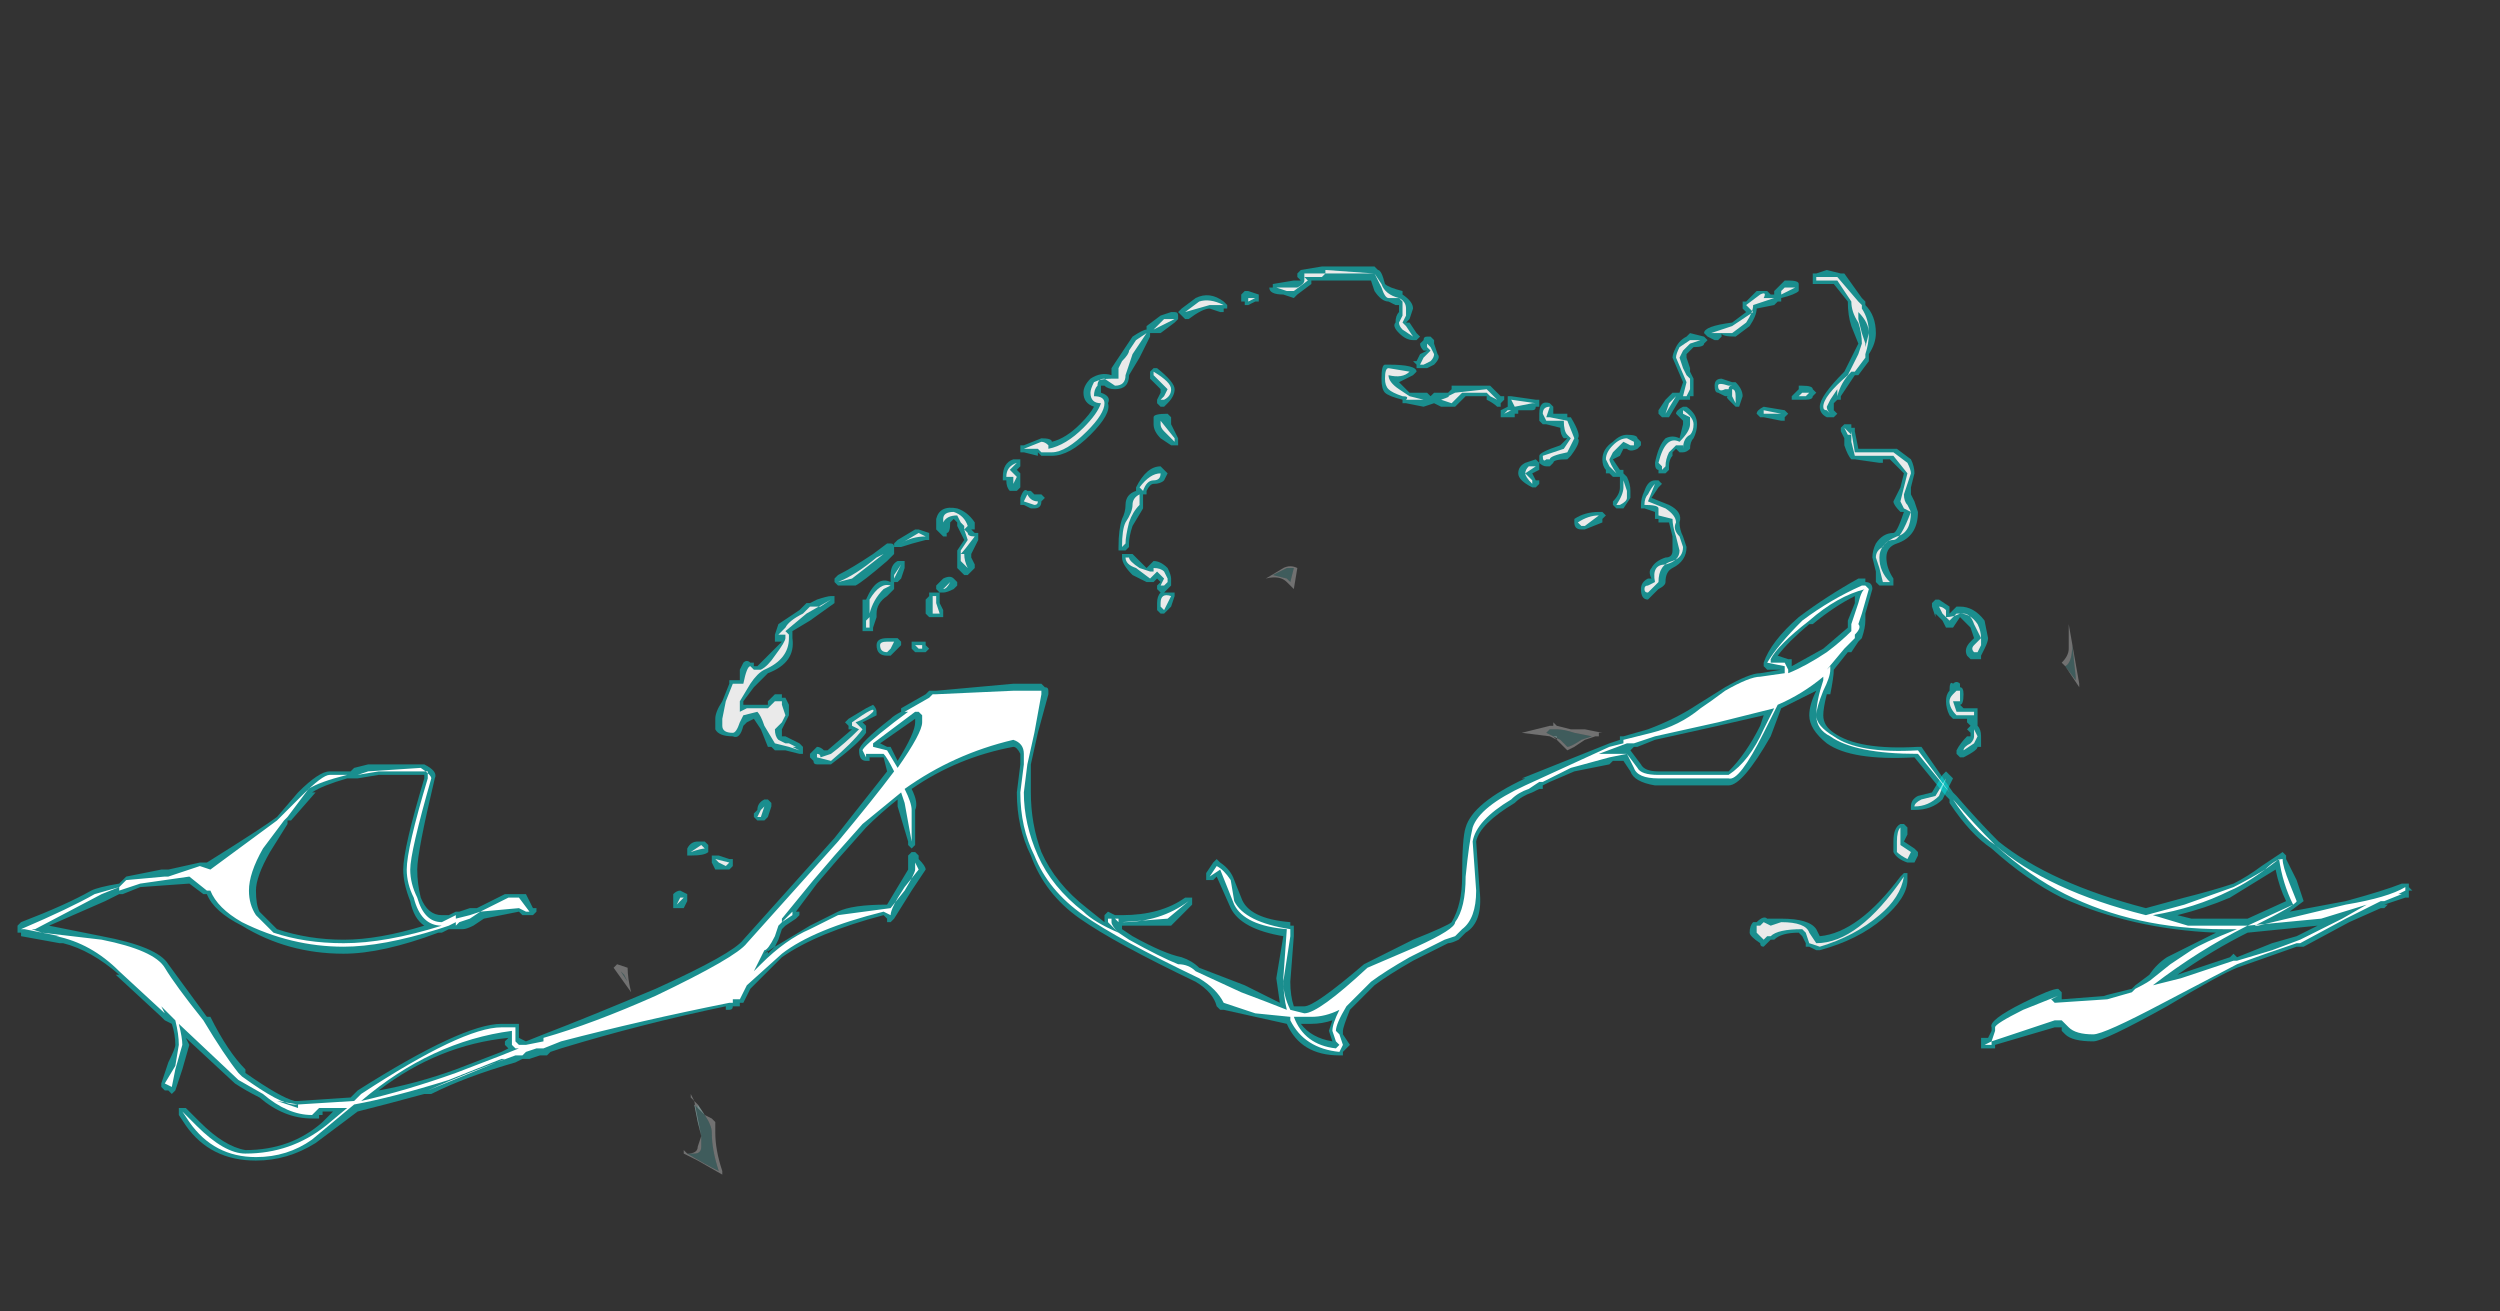 <?xml version="1.0" encoding="UTF-8" standalone="no"?>
<svg xmlns:ffdec="https://www.free-decompiler.com/flash" xmlns:xlink="http://www.w3.org/1999/xlink" ffdec:objectType="frame" height="130.9px" width="249.55px" xmlns="http://www.w3.org/2000/svg">
  <rect width="100%" height="100%" fill="#333333" stroke="none"/>
  <g transform="matrix(1.0, 0.0, 0.0, 1.0, 130.55, 113.4)">
    <use ffdec:characterId="5217" height="12.95" transform="matrix(7.0, 0.0, 0.0, 7.0, -69.3, -86.8)" width="20.9" xlink:href="#shape0"/>
    <use ffdec:characterId="5216" height="8.3" transform="matrix(7.0, 0.0, 0.0, 7.0, -128.8, -55.65)" width="34.15" xlink:href="#shape1"/>
  </g>
  <defs>
    <g id="shape0" transform="matrix(1.0, 0.0, 0.0, 1.0, 9.9, 12.4)">
      <path d="M7.0 -12.1 L7.0 -12.05 Q6.95 -12.0 6.75 -11.95 L6.75 -11.9 6.7 -11.9 6.65 -11.85 6.4 -11.8 Q6.4 -11.7 6.3 -11.55 L6.1 -11.4 Q5.9 -11.4 5.9 -11.45 L5.9 -11.4 5.85 -11.35 5.8 -11.35 5.7 -11.4 5.65 -11.45 Q5.65 -11.55 6.05 -11.6 L6.25 -11.75 6.2 -11.8 6.2 -11.9 6.25 -11.9 6.4 -12.05 6.55 -12.05 6.6 -12.0 6.65 -12.0 6.65 -12.05 6.8 -12.2 6.85 -12.2 Q7.0 -12.2 7.0 -12.15 L7.0 -12.1 M7.2 -12.25 L7.2 -12.3 7.25 -12.3 7.4 -12.35 7.6 -12.3 7.65 -12.3 7.9 -11.95 7.95 -11.9 7.95 -11.85 Q8.1 -11.7 8.1 -11.45 8.1 -11.3 8.0 -11.15 L8.0 -11.05 7.85 -10.85 7.8 -10.85 7.6 -10.55 7.6 -10.5 7.55 -10.5 7.5 -10.45 7.5 -10.35 7.55 -10.3 7.5 -10.25 7.4 -10.25 Q7.3 -10.3 7.3 -10.4 7.3 -10.55 7.65 -10.9 L7.85 -11.3 7.75 -11.55 Q7.7 -11.7 7.7 -11.9 L7.5 -12.15 7.2 -12.15 7.2 -12.25 M6.1 -10.75 Q6.2 -10.65 6.2 -10.55 L6.15 -10.4 6.1 -10.4 6.0 -10.5 Q5.95 -10.55 6.0 -10.55 L5.95 -10.55 5.85 -10.6 Q5.8 -10.6 5.8 -10.7 5.8 -10.8 5.9 -10.8 L6.05 -10.75 6.1 -10.75 M7.0 -10.7 L7.05 -10.7 Q7.2 -10.7 7.2 -10.65 L7.25 -10.6 7.2 -10.55 Q7.2 -10.5 7.1 -10.5 L6.9 -10.5 6.9 -10.55 7.0 -10.65 7.0 -10.7 M8.4 -9.8 L8.6 -9.65 Q8.65 -9.55 8.65 -9.45 L8.6 -9.25 8.6 -9.15 8.65 -9.05 8.7 -8.9 Q8.7 -8.55 8.4 -8.45 8.25 -8.4 8.25 -8.25 8.25 -8.1 8.35 -7.95 L8.35 -7.85 8.15 -7.85 8.1 -7.9 8.1 -8.05 8.05 -8.25 Q8.05 -8.35 8.1 -8.45 8.2 -8.6 8.35 -8.6 8.4 -8.6 8.5 -8.9 L8.45 -8.9 Q8.35 -9.0 8.35 -9.05 L8.45 -9.25 8.5 -9.45 8.3 -9.65 8.2 -9.65 8.2 -9.6 8.15 -9.6 7.8 -9.65 7.75 -9.65 Q7.7 -9.7 7.65 -9.85 L7.65 -9.95 7.6 -10.05 7.6 -10.1 7.65 -10.15 7.75 -10.15 7.75 -10.1 7.8 -10.1 7.8 -10.05 7.85 -9.8 8.4 -9.8 M6.85 -10.3 L6.8 -10.25 6.8 -10.2 6.75 -10.2 6.5 -10.25 6.45 -10.25 6.4 -10.3 Q6.4 -10.35 6.5 -10.4 L6.8 -10.35 6.85 -10.3 M9.15 -7.5 L9.15 -7.45 9.25 -7.55 9.3 -7.55 Q9.5 -7.55 9.65 -7.35 L9.7 -7.1 Q9.7 -7.05 9.65 -6.95 L9.6 -6.85 9.6 -6.8 9.45 -6.8 9.4 -6.85 Q9.35 -6.95 9.45 -7.05 L9.5 -7.1 9.45 -7.25 9.3 -7.4 9.2 -7.25 9.1 -7.25 9.05 -7.35 8.95 -7.45 8.95 -7.4 8.9 -7.55 8.9 -7.6 8.95 -7.65 9.0 -7.65 9.15 -7.55 9.15 -7.5 M5.65 -11.4 L5.7 -11.35 5.65 -11.3 Q5.65 -11.25 5.5 -11.25 L5.4 -11.15 5.4 -11.1 5.45 -10.95 5.45 -10.9 5.5 -10.8 5.5 -10.55 5.45 -10.55 5.45 -10.5 5.3 -10.5 5.15 -10.25 5.05 -10.25 5.0 -10.3 5.0 -10.35 5.1 -10.5 5.2 -10.6 5.3 -10.6 5.35 -10.75 5.2 -11.1 Q5.2 -11.15 5.25 -11.25 5.3 -11.35 5.4 -11.4 L5.45 -11.45 5.65 -11.4 M0.95 -12.4 L1.0 -12.35 Q1.05 -12.35 1.1 -12.15 1.15 -12.1 1.35 -12.05 L1.35 -12.0 Q1.5 -11.9 1.5 -11.8 L1.45 -11.65 1.4 -11.6 1.45 -11.6 1.55 -11.45 1.6 -11.4 1.55 -11.35 1.5 -11.35 Q1.4 -11.35 1.3 -11.45 1.2 -11.55 1.25 -11.6 1.25 -11.7 1.3 -11.75 L1.3 -11.85 1.25 -11.85 1.15 -11.9 Q1.05 -11.9 0.95 -12.05 L0.9 -12.2 0.05 -12.2 0.05 -12.15 -0.15 -12.0 -0.2 -11.95 -0.35 -12.0 Q-0.55 -12.0 -0.55 -12.1 L-0.5 -12.1 -0.5 -12.15 -0.2 -12.2 -0.1 -12.2 -0.15 -12.25 -0.15 -12.3 -0.1 -12.35 0.2 -12.4 0.95 -12.4 M1.1 -11.0 L1.15 -11.0 Q1.55 -11.0 1.55 -10.9 L1.5 -10.85 Q1.4 -10.8 1.3 -10.75 L1.45 -10.6 1.7 -10.6 1.75 -10.55 1.8 -10.6 2.0 -10.6 2.05 -10.65 2.05 -10.7 2.6 -10.7 2.75 -10.55 2.8 -10.55 2.8 -10.5 2.75 -10.45 2.75 -10.4 2.7 -10.4 Q2.65 -10.45 2.55 -10.5 L2.55 -10.55 2.25 -10.55 2.1 -10.4 1.9 -10.4 1.8 -10.45 1.65 -10.4 1.4 -10.45 1.35 -10.45 1.35 -10.5 Q1.15 -10.55 1.1 -10.6 1.05 -10.65 1.05 -10.8 1.05 -11.0 1.1 -11.0 M1.85 -11.15 Q1.9 -11.1 1.8 -11.0 L1.7 -10.95 1.55 -10.95 1.55 -11.0 1.5 -11.05 1.55 -11.05 1.6 -11.15 1.7 -11.2 1.65 -11.2 Q1.6 -11.25 1.6 -11.3 L1.65 -11.35 Q1.65 -11.4 1.7 -11.4 L1.75 -11.4 1.8 -11.35 1.8 -11.3 1.85 -11.15 M2.85 -10.55 L2.9 -10.55 3.25 -10.5 3.3 -10.5 3.3 -10.4 3.25 -10.4 Q3.25 -10.35 3.2 -10.35 L3.0 -10.35 3.0 -10.3 2.95 -10.3 2.95 -10.25 2.75 -10.25 2.75 -10.35 2.85 -10.4 2.85 -10.55 M5.35 -10.4 L5.4 -10.4 Q5.55 -10.3 5.55 -10.15 5.55 -10.05 5.5 -9.95 5.45 -9.9 5.45 -9.8 5.4 -9.75 5.35 -9.75 L5.3 -9.75 5.25 -9.8 5.2 -9.75 5.2 -9.7 Q5.15 -9.65 5.15 -9.55 L5.15 -9.5 5.1 -9.45 5.0 -9.45 5.0 -9.5 Q4.95 -9.5 4.95 -9.6 5.0 -9.85 5.1 -9.95 5.2 -10.0 5.3 -9.95 L5.35 -10.15 5.35 -10.2 5.25 -10.3 Q5.25 -10.35 5.35 -10.4 M4.55 -9.8 L4.5 -9.8 4.45 -9.7 4.35 -9.65 4.45 -9.5 4.5 -9.5 4.5 -9.45 4.55 -9.4 Q4.6 -9.3 4.6 -9.2 L4.6 -9.1 4.5 -8.95 4.4 -8.95 4.35 -9.0 4.35 -9.05 Q4.45 -9.15 4.45 -9.25 L4.45 -9.4 4.35 -9.4 4.3 -9.45 4.25 -9.45 4.25 -9.5 Q4.2 -9.55 4.2 -9.65 4.2 -9.8 4.35 -9.9 4.45 -10.0 4.55 -10.0 4.7 -10.0 4.7 -9.95 L4.75 -9.9 4.75 -9.85 4.7 -9.8 Q4.6 -9.75 4.55 -9.8 M5.05 -9.3 L5.0 -9.25 4.9 -9.1 5.15 -9.0 Q5.35 -8.9 5.3 -8.75 5.3 -8.65 5.35 -8.55 L5.4 -8.4 Q5.4 -8.2 5.2 -8.1 5.1 -8.05 5.1 -7.9 5.1 -7.85 5.0 -7.8 L4.85 -7.65 Q4.75 -7.65 4.75 -7.8 4.75 -7.9 4.85 -7.95 L4.9 -7.95 Q4.85 -8.05 4.9 -8.1 4.95 -8.2 5.1 -8.25 5.2 -8.25 5.2 -8.35 L5.2 -8.55 5.15 -8.75 5.0 -8.75 5.0 -8.8 4.95 -8.8 4.95 -8.9 4.8 -8.95 4.75 -8.95 4.75 -9.0 Q4.75 -9.1 4.8 -9.2 4.85 -9.35 4.95 -9.35 L5.0 -9.35 5.05 -9.3 M3.7 -10.25 L3.75 -10.25 Q3.9 -10.0 3.85 -9.95 3.9 -9.9 3.75 -9.7 L3.7 -9.65 Q3.5 -9.65 3.5 -9.6 L3.45 -9.55 3.4 -9.55 Q3.35 -9.55 3.3 -9.6 3.3 -9.65 3.3 -9.7 3.3 -9.75 3.6 -9.85 L3.7 -9.95 3.65 -9.95 Q3.6 -10.0 3.6 -10.1 L3.4 -10.15 3.35 -10.15 3.3 -10.2 3.3 -10.3 Q3.3 -10.5 3.45 -10.45 L3.5 -10.4 3.5 -10.3 3.7 -10.3 3.7 -10.25 M3.3 -9.55 L3.3 -9.5 3.2 -9.45 3.25 -9.35 3.3 -9.35 3.3 -9.3 3.25 -9.25 3.2 -9.25 Q3.0 -9.35 3.0 -9.45 3.0 -9.55 3.1 -9.6 L3.25 -9.65 3.3 -9.6 3.3 -9.55 M4.2 -8.9 L4.25 -8.85 4.2 -8.8 4.2 -8.75 3.95 -8.65 3.9 -8.65 Q3.8 -8.65 3.8 -8.75 L3.8 -8.8 Q3.95 -8.9 4.15 -8.9 L4.2 -8.9 M9.35 -6.3 Q9.35 -6.15 9.3 -6.15 L9.35 -6.1 9.55 -6.1 9.55 -5.85 Q9.6 -5.8 9.6 -5.7 9.6 -5.6 9.6 -5.55 L9.55 -5.55 Q9.55 -5.5 9.35 -5.4 L9.3 -5.4 9.25 -5.45 9.25 -5.5 Q9.3 -5.6 9.4 -5.7 L9.45 -5.7 9.45 -5.75 9.4 -5.8 9.45 -5.85 9.4 -5.9 9.4 -5.95 9.2 -5.95 9.15 -6.0 Q9.1 -6.1 9.1 -6.2 9.1 -6.3 9.15 -6.35 9.15 -6.5 9.2 -6.45 9.25 -6.5 9.3 -6.45 L9.3 -6.4 Q9.35 -6.4 9.35 -6.3 M9.1 -5.2 L9.2 -5.1 9.05 -4.8 Q8.9 -4.65 8.65 -4.65 L8.6 -4.65 8.6 -4.7 Q8.6 -4.8 8.7 -4.85 L8.9 -4.9 9.05 -5.15 9.1 -5.2 M8.7 -4.0 L8.65 -3.9 8.55 -3.9 Q8.4 -3.95 8.35 -4.05 L8.35 -4.2 Q8.35 -4.4 8.45 -4.45 L8.5 -4.45 8.55 -4.4 8.55 -4.3 8.5 -4.2 8.65 -4.1 8.7 -4.05 8.7 -4.0 M8.5 -3.75 L8.55 -3.75 8.55 -3.65 Q8.55 -3.4 8.2 -3.1 7.85 -2.8 7.3 -2.65 L7.25 -2.65 7.15 -2.7 7.1 -2.7 7.1 -2.75 7.05 -2.85 7.0 -2.9 Q6.75 -2.9 6.65 -2.8 L6.6 -2.8 6.5 -2.7 Q6.45 -2.7 6.45 -2.75 6.3 -2.85 6.3 -2.9 6.3 -3.0 6.35 -3.05 L6.4 -3.05 Q6.5 -3.15 6.55 -3.1 L6.75 -3.1 Q7.15 -3.1 7.25 -2.95 L7.3 -2.85 Q7.85 -2.9 8.45 -3.7 L8.5 -3.75 M-1.6 -11.95 Q-1.4 -12.05 -1.2 -11.9 L-1.15 -11.85 -1.15 -11.8 -1.2 -11.8 -1.2 -11.75 -1.25 -11.75 -1.4 -11.8 Q-1.5 -11.8 -1.7 -11.65 L-1.75 -11.65 -1.85 -11.75 -1.8 -11.8 -1.6 -11.95 M-1.9 -11.75 Q-1.85 -11.75 -1.85 -11.7 L-1.85 -11.65 -1.9 -11.6 -2.1 -11.45 -2.25 -11.45 -2.25 -11.4 -2.4 -11.1 -2.55 -10.85 Q-2.55 -10.75 -2.6 -10.7 -2.65 -10.65 -2.75 -10.65 -2.85 -10.65 -2.9 -10.7 L-2.95 -10.7 -2.95 -10.6 Q-2.8 -10.55 -2.85 -10.45 -2.8 -10.3 -3.1 -10.0 -3.4 -9.7 -3.65 -9.7 L-3.8 -9.7 -3.85 -9.75 -3.85 -9.7 -4.05 -9.75 -4.1 -9.75 -4.1 -9.85 -4.05 -9.85 -3.8 -9.95 Q-3.65 -9.95 -3.65 -9.9 -3.45 -9.95 -3.25 -10.15 -3.1 -10.3 -3.05 -10.4 -3.2 -10.45 -3.2 -10.6 -3.2 -10.7 -3.1 -10.8 -2.95 -10.9 -2.8 -10.85 L-2.8 -10.95 -2.5 -11.4 Q-2.35 -11.5 -2.3 -11.5 L-2.3 -11.55 -2.1 -11.7 -1.95 -11.75 -1.9 -11.75 M-2.2 -10.95 L-2.15 -10.95 Q-1.9 -10.75 -1.9 -10.65 -1.9 -10.55 -2.0 -10.45 L-2.05 -10.4 -2.1 -10.4 -2.15 -10.45 -2.15 -10.5 -2.1 -10.6 -2.1 -10.65 -2.25 -10.8 -2.25 -10.9 -2.2 -10.95 M-0.7 -11.95 L-0.7 -11.9 -0.75 -11.9 -0.85 -11.85 -0.9 -11.85 -0.9 -11.9 -0.95 -11.9 -0.95 -12.0 -0.9 -12.05 -0.85 -12.05 -0.7 -12.0 -0.7 -11.95 M-4.1 -9.6 L-4.1 -9.55 -4.15 -9.5 -4.1 -9.45 -4.1 -9.25 -4.15 -9.2 -4.25 -9.2 Q-4.3 -9.25 -4.3 -9.35 L-4.35 -9.35 -4.35 -9.4 Q-4.35 -9.6 -4.2 -9.65 L-4.1 -9.65 -4.1 -9.6 M-4.1 -9.0 L-4.1 -9.1 Q-4.05 -9.25 -4.0 -9.2 L-3.95 -9.2 -3.9 -9.15 -3.8 -9.15 -3.75 -9.1 -3.8 -9.05 Q-3.8 -8.95 -3.9 -8.95 L-3.95 -8.95 -4.05 -9.0 -4.1 -9.0 M-5.0 -8.95 Q-4.85 -8.9 -4.75 -8.75 L-4.75 -8.65 -4.8 -8.65 -4.75 -8.6 -4.7 -8.6 -4.7 -8.5 -4.8 -8.3 -4.8 -8.25 -4.75 -8.15 -4.75 -8.1 -4.85 -8.0 -4.9 -8.0 Q-4.95 -8.05 -5.0 -8.1 L-5.0 -8.35 -4.9 -8.5 -5.0 -8.7 -5.0 -8.75 -5.05 -8.8 -5.1 -8.75 Q-5.1 -8.6 -5.15 -8.6 L-5.15 -8.55 -5.2 -8.55 -5.3 -8.65 -5.3 -8.8 Q-5.25 -9.0 -5.0 -8.95 M-5.4 -8.55 L-5.4 -8.5 -5.45 -8.5 Q-5.65 -8.45 -5.8 -8.4 L-5.9 -8.4 -5.9 -8.45 -5.85 -8.5 -5.6 -8.65 -5.55 -8.65 -5.4 -8.6 -5.4 -8.55 M-5.75 -8.15 L-5.75 -8.1 -5.8 -7.95 -5.85 -7.9 -5.95 -7.9 -5.95 -8.0 Q-5.95 -8.15 -5.85 -8.2 L-5.75 -8.2 -5.75 -8.15 M-5.2 -7.95 Q-5.1 -8.0 -5.05 -7.95 L-5.0 -7.9 -5.0 -7.85 -5.05 -7.8 Q-5.15 -7.75 -5.2 -7.75 L-5.25 -7.75 -5.3 -7.8 -5.3 -7.85 -5.2 -7.95 M-5.3 -7.75 L-5.25 -7.75 -5.25 -7.6 -5.2 -7.5 -5.2 -7.4 -5.4 -7.4 -5.45 -7.45 -5.45 -7.65 -5.4 -7.7 -5.4 -7.75 -5.3 -7.75 M-1.95 -10.25 L-1.95 -10.15 -1.85 -9.95 -1.85 -9.85 -1.95 -9.85 -2.1 -9.95 Q-2.2 -10.05 -2.2 -10.15 L-2.2 -10.25 Q-2.2 -10.3 -2.0 -10.3 L-1.95 -10.25 M-2.35 -9.15 L-2.35 -8.95 -2.5 -8.7 Q-2.55 -8.55 -2.55 -8.45 L-2.55 -8.4 -2.6 -8.35 -2.7 -8.35 -2.7 -8.4 Q-2.7 -8.65 -2.65 -8.8 -2.6 -8.9 -2.6 -9.0 -2.6 -9.15 -2.45 -9.2 L-2.45 -9.25 Q-2.3 -9.55 -2.1 -9.55 L-2.0 -9.45 -2.05 -9.35 Q-2.1 -9.3 -2.2 -9.3 -2.25 -9.3 -2.3 -9.2 L-2.3 -9.15 -2.35 -9.15 M-2.65 -8.3 L-2.5 -8.3 -2.3 -8.1 -2.2 -8.2 Q-2.1 -8.2 -2.0 -8.1 -1.95 -8.0 -1.95 -7.95 L-1.95 -7.85 -2.05 -7.75 -1.9 -7.75 -1.9 -7.7 -1.95 -7.55 -2.05 -7.45 -2.1 -7.45 -2.15 -7.5 -2.15 -7.6 Q-2.15 -7.7 -2.1 -7.75 L-2.1 -7.75 -2.15 -7.8 -2.15 -7.85 -2.1 -7.9 -2.15 -7.95 -2.2 -7.9 -2.3 -7.9 -2.5 -8.0 Q-2.65 -8.15 -2.65 -8.25 L-2.65 -8.3 M-7.55 -7.3 L-7.25 -7.5 -7.15 -7.6 -7.1 -7.6 -7.0 -7.65 Q-6.85 -7.7 -6.8 -7.7 L-6.75 -7.7 -6.75 -7.6 -7.1 -7.35 -7.35 -7.2 -7.35 -7.1 Q-7.3 -6.75 -7.7 -6.6 L-7.9 -6.4 -8.05 -6.2 -8.05 -6.15 -7.7 -6.15 -7.7 -6.2 -7.6 -6.3 -7.5 -6.3 -7.5 -6.25 -7.45 -6.25 -7.4 -6.15 -7.4 -6.0 -7.5 -5.8 -7.5 -5.7 -7.45 -5.7 -7.25 -5.6 -7.2 -5.55 -7.2 -5.45 -7.25 -5.45 -7.45 -5.5 -7.6 -5.5 -7.65 -5.55 -7.7 -5.55 -7.8 -5.8 -7.9 -5.95 -8.0 -5.9 -8.05 -5.85 Q-8.1 -5.65 -8.2 -5.7 -8.4 -5.7 -8.45 -5.8 L-8.45 -5.95 Q-8.45 -6.05 -8.35 -6.2 L-8.25 -6.45 -8.25 -6.5 -8.1 -6.5 -8.1 -6.65 -8.05 -6.75 Q-8.0 -6.8 -7.95 -6.75 L-7.9 -6.75 -7.9 -6.7 -7.85 -6.7 -7.5 -7.05 -7.6 -7.05 -7.6 -7.15 -7.55 -7.3 M-5.9 -8.4 L-5.9 -8.3 -6.0 -8.2 Q-6.35 -7.9 -6.45 -7.85 L-6.7 -7.85 -6.75 -7.9 -6.75 -7.95 -6.7 -8.0 Q-6.5 -8.1 -6.2 -8.3 L-6.0 -8.45 -5.95 -8.45 Q-5.9 -8.45 -5.9 -8.4 M-5.9 -7.9 L-5.9 -7.8 -6.0 -7.7 Q-6.15 -7.6 -6.15 -7.45 L-6.15 -7.4 -6.2 -7.25 -6.2 -7.2 -6.35 -7.2 Q-6.35 -7.25 -6.35 -7.35 L-6.35 -7.65 -6.3 -7.65 Q-6.15 -8.0 -5.95 -7.9 L-5.9 -7.9 M-5.85 -7.1 L-5.8 -7.05 -5.8 -7.0 -5.95 -6.85 -6.0 -6.85 Q-6.15 -6.85 -6.15 -7.0 -6.15 -7.1 -6.0 -7.1 L-5.85 -7.1 M-6.55 -5.8 L-6.55 -5.85 -6.6 -5.9 -6.55 -5.95 -6.3 -6.1 -6.2 -6.15 Q-6.15 -6.1 -6.15 -6.05 L-6.15 -6.0 -6.35 -5.9 -6.3 -5.85 -6.3 -5.75 Q-6.4 -5.6 -6.8 -5.3 L-7.0 -5.3 Q-7.05 -5.3 -7.05 -5.35 L-7.1 -5.4 -7.1 -5.45 -7.0 -5.55 Q-6.95 -5.55 -6.9 -5.5 L-6.85 -5.5 -6.5 -5.8 -6.55 -5.8 M-7.7 -4.8 L-7.65 -4.75 -7.65 -4.7 -7.7 -4.55 -7.75 -4.5 -7.85 -4.5 -7.9 -4.55 -7.9 -4.6 -7.85 -4.65 Q-7.85 -4.75 -7.75 -4.8 L-7.7 -4.8 M-8.6 -4.2 L-8.55 -4.15 -8.55 -4.05 Q-8.6 -4.0 -8.8 -4.0 L-8.85 -4.0 -8.85 -4.1 Q-8.8 -4.2 -8.7 -4.2 L-8.6 -4.2 M-8.4 -4.0 L-8.25 -3.95 -8.2 -3.95 -8.2 -3.85 -8.25 -3.8 -8.45 -3.8 -8.5 -3.9 -8.5 -4.0 -8.4 -4.0 M-8.85 -3.4 L-8.85 -3.35 -8.9 -3.25 -9.05 -3.25 -9.05 -3.45 Q-9.0 -3.5 -8.95 -3.5 L-8.85 -3.45 -8.85 -3.4 M-5.5 -7.05 L-5.45 -7.05 -5.45 -7.0 -5.4 -6.95 -5.45 -6.9 -5.6 -6.9 -5.65 -6.95 -5.65 -7.05 -5.5 -7.05" fill="#00eaea" fill-opacity="0.498" fill-rule="evenodd" stroke="none"/>
      <path d="M6.65 -11.95 L6.35 -11.85 Q6.35 -11.75 6.25 -11.6 L6.05 -11.45 5.75 -11.45 6.05 -11.55 6.35 -11.75 6.25 -11.85 6.45 -12.0 Q6.55 -12.05 6.5 -11.95 L6.65 -11.95 M6.95 -12.1 L6.75 -12.0 6.75 -12.05 6.8 -12.1 6.95 -12.1 M6.0 -10.65 L5.95 -10.65 Q5.85 -10.6 5.85 -10.7 5.85 -10.75 6.0 -10.7 L6.05 -10.7 Q6.0 -10.7 6.0 -10.65 M7.55 -12.25 L7.85 -11.9 7.9 -11.85 7.9 -11.8 Q8.0 -11.65 8.0 -11.45 8.0 -11.3 7.95 -11.15 L7.95 -11.1 7.8 -10.9 7.75 -10.9 Q7.6 -10.75 7.55 -10.55 L7.55 -10.65 7.45 -10.5 7.4 -10.4 Q7.4 -10.35 7.45 -10.3 L7.4 -10.35 Q7.35 -10.35 7.35 -10.4 7.35 -10.55 7.7 -10.85 L7.75 -10.95 Q7.8 -11.05 7.85 -11.15 L7.9 -11.3 Q7.9 -11.45 7.85 -11.6 7.75 -11.75 7.75 -11.9 L7.55 -12.2 7.25 -12.2 7.25 -12.25 7.55 -12.25 M7.85 -11.65 L7.9 -11.45 7.95 -11.3 7.95 -11.25 8.0 -11.45 Q8.0 -11.6 7.85 -11.75 L7.85 -11.65 M7.75 -10.05 L7.8 -9.75 8.35 -9.75 8.55 -9.6 Q8.6 -9.5 8.6 -9.45 L8.5 -9.15 Q8.5 -9.05 8.55 -9.0 L8.6 -8.9 Q8.6 -8.6 8.4 -8.55 8.15 -8.45 8.15 -8.25 8.15 -8.05 8.3 -7.9 L8.2 -7.9 8.15 -8.1 8.1 -8.25 Q8.1 -8.35 8.2 -8.4 8.25 -8.5 8.35 -8.5 8.45 -8.5 8.6 -8.9 L8.5 -8.95 8.45 -9.05 8.55 -9.45 8.35 -9.7 7.8 -9.7 7.75 -9.9 7.75 -10.0 7.7 -10.0 7.65 -10.1 7.75 -10.0 7.75 -10.05 M6.75 -10.3 L6.5 -10.3 6.5 -10.35 6.75 -10.3 M7.1 -10.55 L7.0 -10.55 7.05 -10.6 7.15 -10.6 7.1 -10.55 M6.05 -10.6 L6.05 -10.65 Q6.1 -10.65 6.1 -10.55 L6.1 -10.45 6.05 -10.55 6.05 -10.6 M9.0 -7.55 Q9.05 -7.55 9.1 -7.5 L9.1 -7.4 9.05 -7.45 9.0 -7.55 M9.1 -7.4 Q9.2 -7.4 9.3 -7.45 9.45 -7.45 9.55 -7.3 9.6 -7.2 9.6 -7.1 L9.6 -7.0 9.55 -6.9 9.5 -6.9 Q9.45 -6.95 9.5 -7.0 L9.6 -7.1 9.5 -7.3 Q9.45 -7.45 9.35 -7.45 L9.25 -7.45 9.15 -7.35 9.1 -7.4 M5.6 -11.35 L5.45 -11.3 5.35 -11.2 5.3 -11.1 5.35 -10.95 5.4 -10.85 5.45 -10.8 5.45 -10.65 5.4 -10.55 5.35 -10.55 5.4 -10.75 5.25 -11.1 Q5.25 -11.15 5.3 -11.25 L5.45 -11.35 5.6 -11.35 M1.05 -12.15 Q1.1 -12.0 1.3 -11.95 1.4 -11.9 1.4 -11.8 L1.4 -11.7 1.35 -11.6 1.4 -11.55 1.5 -11.4 1.35 -11.5 Q1.3 -11.55 1.3 -11.6 L1.35 -11.7 1.35 -11.9 1.3 -11.95 1.15 -11.95 Q1.1 -11.95 1.05 -12.1 L0.95 -12.3 0.25 -12.3 0.2 -12.25 -0.05 -12.25 0.0 -12.2 -0.2 -12.05 -0.3 -12.05 -0.45 -12.1 -0.15 -12.1 Q-0.05 -12.15 -0.05 -12.2 L-0.05 -12.3 0.25 -12.3 0.25 -12.35 0.95 -12.3 1.05 -12.15 M1.3 -10.65 L1.45 -10.55 1.65 -10.5 1.4 -10.5 Q1.45 -10.55 1.35 -10.55 1.2 -10.6 1.15 -10.65 1.1 -10.7 1.1 -10.8 1.1 -10.95 1.15 -10.95 L1.45 -10.9 Q1.35 -10.8 1.15 -10.85 1.15 -10.75 1.3 -10.65 M1.75 -11.25 L1.8 -11.15 Q1.8 -11.1 1.75 -11.05 L1.65 -11.0 1.6 -11.0 1.65 -11.1 1.75 -11.2 1.7 -11.25 1.7 -11.3 1.75 -11.25 M2.55 -10.65 L2.7 -10.5 2.6 -10.55 2.55 -10.6 2.2 -10.6 2.05 -10.45 1.9 -10.5 Q2.05 -10.55 2.0 -10.55 L2.1 -10.6 2.55 -10.65 M2.85 -10.35 L2.9 -10.35 2.8 -10.3 2.85 -10.35 M5.35 -10.35 Q5.5 -10.25 5.5 -10.15 5.5 -10.05 5.45 -10.0 5.35 -9.95 5.35 -9.8 L5.35 -9.85 5.25 -9.85 5.15 -9.75 Q5.1 -9.65 5.1 -9.55 L5.05 -9.5 5.05 -9.55 5.0 -9.6 Q5.1 -10.0 5.3 -9.9 5.45 -10.05 5.45 -10.15 L5.45 -10.25 5.35 -10.3 5.35 -10.35 M5.1 -10.3 L5.15 -10.45 5.25 -10.55 5.1 -10.3 M4.35 -9.75 L4.3 -9.65 Q4.3 -9.6 4.4 -9.45 L4.3 -9.55 4.25 -9.65 Q4.25 -9.75 4.35 -9.85 4.45 -9.95 4.55 -9.95 L4.65 -9.9 4.65 -9.85 4.6 -9.85 4.5 -9.9 4.35 -9.75 M4.4 -9.0 Q4.5 -9.15 4.5 -9.25 L4.5 -9.35 4.55 -9.2 4.55 -9.1 Q4.55 -9.05 4.45 -9.0 L4.4 -9.0 M4.85 -9.15 Q4.9 -9.25 4.95 -9.3 L4.85 -9.05 5.1 -8.95 Q5.25 -8.85 5.25 -8.75 5.2 -8.65 5.3 -8.55 L5.35 -8.4 Q5.35 -8.25 5.2 -8.2 5.0 -8.15 5.0 -7.9 L4.85 -7.75 Q4.8 -7.75 4.8 -7.8 4.8 -7.85 4.85 -7.85 L4.95 -7.9 Q4.9 -8.15 5.1 -8.15 5.3 -8.2 5.3 -8.35 L5.25 -8.55 Q5.2 -8.7 5.2 -8.8 L5.0 -8.85 5.0 -8.95 Q5.0 -9.0 4.8 -9.0 4.8 -9.1 4.85 -9.15 M3.7 -9.75 Q3.45 -9.7 3.45 -9.65 L3.4 -9.65 Q3.35 -9.6 3.35 -9.7 L3.65 -9.8 3.75 -9.95 3.7 -10.0 Q3.65 -10.05 3.65 -10.2 L3.4 -10.2 3.35 -10.3 Q3.35 -10.4 3.45 -10.4 L3.4 -10.25 3.45 -10.25 3.7 -10.2 3.8 -9.95 3.7 -9.75 M2.9 -10.5 L3.25 -10.45 3.2 -10.45 2.95 -10.4 2.9 -10.5 M3.25 -9.55 L3.1 -9.45 3.2 -9.35 3.2 -9.3 Q3.1 -9.4 3.1 -9.45 3.1 -9.5 3.15 -9.55 L3.25 -9.55 M3.95 -8.7 L3.9 -8.7 3.85 -8.75 Q4.0 -8.85 4.15 -8.85 L3.95 -8.7 M9.3 -6.2 L9.2 -6.2 9.25 -6.05 9.5 -6.05 9.5 -6.0 9.25 -6.0 Q9.15 -6.1 9.15 -6.2 9.15 -6.25 9.2 -6.3 L9.25 -6.35 Q9.25 -6.45 9.25 -6.35 L9.3 -6.35 9.3 -6.2 M9.5 -5.8 L9.55 -5.7 9.5 -5.6 9.35 -5.5 Q9.35 -5.55 9.45 -5.6 9.5 -5.65 9.5 -5.7 L9.5 -5.8 M9.1 -5.1 L9.0 -4.85 Q8.85 -4.7 8.65 -4.7 8.65 -4.75 8.75 -4.8 L8.95 -4.85 9.1 -5.1 M8.45 -4.3 L8.45 -4.15 8.6 -4.05 8.55 -3.95 Q8.45 -4.0 8.4 -4.05 L8.4 -4.2 Q8.4 -4.35 8.45 -4.4 L8.45 -4.3 M7.3 -2.7 L7.15 -2.75 7.1 -2.9 7.05 -2.95 Q6.7 -2.95 6.6 -2.85 L6.55 -2.85 6.5 -2.8 6.4 -2.9 Q6.4 -2.95 6.4 -3.0 L6.45 -3.0 6.5 -3.05 6.6 -3.0 6.75 -3.05 Q7.1 -3.05 7.15 -2.9 L7.25 -2.75 Q7.85 -2.75 8.5 -3.7 8.45 -3.4 8.15 -3.15 7.8 -2.85 7.3 -2.7 M-1.9 -11.65 L-2.2 -11.5 -2.05 -11.65 -1.9 -11.65 M-1.75 -11.75 L-1.55 -11.9 Q-1.4 -11.95 -1.2 -11.85 L-1.4 -11.85 -1.75 -11.75 M-2.5 -11.15 L-2.6 -10.85 Q-2.6 -10.7 -2.75 -10.7 L-2.9 -10.8 Q-3.0 -10.8 -3.0 -10.7 -3.05 -10.65 -3.05 -10.55 -2.9 -10.55 -2.9 -10.45 -2.9 -10.3 -3.15 -10.05 -3.45 -9.75 -3.65 -9.75 L-3.8 -9.75 -3.85 -9.8 -4.05 -9.8 -3.8 -9.9 Q-3.75 -9.9 -3.7 -9.85 L-3.7 -9.8 Q-3.45 -9.85 -3.2 -10.1 -3.0 -10.3 -2.95 -10.45 -3.1 -10.45 -3.1 -10.6 -3.1 -10.65 -3.05 -10.75 -2.95 -10.8 -2.8 -10.8 L-2.7 -10.8 -2.7 -10.95 -2.65 -11.05 Q-2.55 -11.15 -2.55 -11.2 L-2.45 -11.35 -2.3 -11.45 -2.5 -11.15 M-2.2 -10.9 Q-1.95 -10.75 -1.95 -10.65 -1.95 -10.55 -2.05 -10.5 L-2.1 -10.5 -2.05 -10.55 -2.0 -10.65 -2.2 -10.85 -2.2 -10.9 M-0.75 -11.95 L-0.85 -11.9 -0.85 -11.95 -0.75 -11.95 M-4.25 -9.5 L-4.15 -9.4 -4.2 -9.3 -4.2 -9.4 -4.3 -9.4 Q-4.3 -9.55 -4.15 -9.6 L-4.25 -9.5 M-4.0 -9.15 Q-3.95 -9.05 -3.85 -9.05 -3.85 -9.0 -3.9 -9.0 L-4.05 -9.05 -4.0 -9.15 M-4.9 -8.65 L-4.85 -8.6 Q-4.85 -8.55 -4.75 -8.55 -4.9 -8.35 -4.95 -8.3 L-4.95 -8.35 -4.85 -8.5 -4.9 -8.65 -4.9 -8.7 -4.95 -8.75 -5.0 -8.85 Q-5.15 -8.85 -5.2 -8.75 L-5.2 -8.8 Q-5.2 -8.9 -5.05 -8.9 -4.9 -8.85 -4.85 -8.7 L-4.9 -8.65 M-4.85 -8.1 L-4.95 -8.2 -4.95 -8.3 -4.9 -8.3 Q-4.9 -8.2 -4.85 -8.1 M-5.45 -8.55 Q-5.65 -8.55 -5.8 -8.45 L-5.55 -8.6 -5.45 -8.55 M-5.2 -7.8 L-5.1 -7.9 Q-5.15 -7.8 -5.2 -7.8 M-5.3 -7.6 L-5.25 -7.45 -5.35 -7.45 -5.35 -7.7 -5.3 -7.7 -5.3 -7.6 M-2.1 -10.2 L-1.9 -9.95 -1.9 -9.9 -2.05 -10.05 Q-2.1 -10.1 -2.1 -10.15 L-2.1 -10.2 -2.0 -10.2 Q-2.05 -10.2 -2.1 -10.2 M-2.35 -9.2 L-2.4 -9.25 Q-2.25 -9.45 -2.1 -9.45 -2.1 -9.35 -2.2 -9.35 -2.3 -9.35 -2.35 -9.2 M-2.4 -9.0 Q-2.5 -8.9 -2.55 -8.75 -2.6 -8.55 -2.6 -8.45 L-2.65 -8.4 Q-2.65 -8.65 -2.6 -8.75 -2.5 -8.9 -2.5 -9.0 -2.5 -9.1 -2.4 -9.15 L-2.4 -9.0 M-2.55 -8.25 Q-2.55 -8.2 -2.4 -8.1 L-2.25 -8.05 -2.2 -8.05 -2.2 -8.1 Q-2.1 -8.1 -2.05 -8.05 L-2.0 -7.95 -2.0 -7.9 -2.05 -7.85 -2.1 -7.85 -2.05 -7.95 -2.15 -8.05 -2.25 -7.95 -2.45 -8.1 Q-2.6 -8.15 -2.6 -8.25 L-2.55 -8.25 M-2.05 -7.5 L-2.1 -7.55 -2.1 -7.6 Q-2.1 -7.75 -1.95 -7.7 L-2.05 -7.5 M-7.45 -7.2 L-7.4 -7.15 -7.4 -7.1 Q-7.4 -6.8 -7.75 -6.65 -7.85 -6.6 -7.95 -6.45 L-8.1 -6.2 -8.1 -6.05 -8.0 -6.1 -7.7 -6.1 -7.6 -6.2 -7.5 -6.2 -7.5 -6.15 -7.45 -6.0 -7.5 -5.9 -7.6 -5.8 Q-7.6 -5.7 -7.55 -5.65 L-7.45 -5.6 -7.4 -5.6 -7.3 -5.55 -7.35 -5.55 -7.25 -5.5 -7.4 -5.55 -7.6 -5.6 -7.75 -5.85 Q-7.8 -6.0 -7.85 -6.05 L-8.05 -6.0 -8.1 -5.9 Q-8.15 -5.75 -8.2 -5.75 -8.35 -5.75 -8.35 -5.85 L-8.35 -5.95 -8.3 -6.2 -8.2 -6.45 -8.05 -6.45 Q-8.0 -6.7 -7.95 -6.7 L-7.9 -6.65 -7.8 -6.65 Q-7.7 -6.7 -7.6 -6.85 -7.45 -7.05 -7.45 -7.1 L-7.45 -7.15 -7.55 -7.15 -7.45 -7.25 Q-7.4 -7.35 -7.2 -7.45 L-7.1 -7.55 -6.95 -7.55 -6.8 -7.65 -7.15 -7.45 -7.45 -7.2 M-6.05 -8.3 L-6.5 -7.95 -6.7 -7.9 Q-6.45 -8.0 -6.15 -8.25 L-6.05 -8.3 M-5.9 -7.95 L-5.9 -8.0 -5.8 -8.15 Q-5.85 -8.05 -5.9 -7.95 M-6.05 -7.8 Q-6.2 -7.65 -6.25 -7.45 L-6.25 -7.65 Q-6.1 -7.9 -5.95 -7.85 L-6.05 -7.8 M-6.25 -7.25 L-6.3 -7.25 -6.3 -7.35 -6.25 -7.4 -6.25 -7.25 M-6.0 -7.05 L-5.9 -7.05 -5.95 -6.95 -6.0 -6.9 Q-6.1 -6.9 -6.1 -7.0 -6.1 -7.05 -6.0 -7.05 M-7.0 -5.4 L-7.0 -5.45 Q-6.95 -5.45 -6.95 -5.4 L-6.8 -5.45 Q-6.6 -5.6 -6.4 -5.8 L-6.5 -5.85 -6.5 -5.9 Q-6.15 -6.15 -6.2 -6.05 -6.3 -5.95 -6.45 -5.9 L-6.35 -5.8 Q-6.5 -5.6 -6.8 -5.35 L-7.0 -5.4 M-7.8 -4.65 L-7.75 -4.7 -7.8 -4.55 -7.85 -4.55 -7.8 -4.65 M-8.25 -3.9 L-8.3 -3.85 -8.4 -3.9 -8.45 -3.95 -8.25 -3.9 M-8.6 -4.1 Q-8.65 -4.1 -8.8 -4.05 L-8.65 -4.15 -8.6 -4.1 M-9.0 -3.3 L-8.95 -3.4 -8.9 -3.4 -9.0 -3.3 M-5.5 -6.95 L-5.55 -6.95 -5.6 -7.0 -5.5 -7.0 -5.5 -6.95" fill="#eaeaea" fill-rule="evenodd" stroke="none"/>
      <path d="M3.45 -5.8 L3.55 -5.8 Q3.65 -5.8 3.8 -5.75 L4.05 -5.7 3.9 -5.65 Q3.75 -5.55 3.7 -5.55 L3.6 -5.65 3.4 -5.75 3.45 -5.8 M10.95 -6.5 L10.8 -6.7 Q10.9 -6.75 10.9 -7.0 L10.95 -6.55 10.95 -6.5 M-9.7 -2.2 L-9.8 -2.35 -9.75 -2.3 -9.7 -2.2 M-0.5 -8.0 L-0.3 -8.1 -0.2 -8.1 -0.25 -7.9 -0.3 -7.95 -0.5 -8.0 M-8.75 -0.45 L-8.7 -0.4 -8.7 -0.45 -8.6 -0.3 Q-8.5 -0.15 -8.5 -0.05 -8.5 0.2 -8.4 0.5 -8.6 0.4 -8.85 0.25 L-8.75 0.25 Q-8.65 0.25 -8.65 0.15 L-8.65 0.0 -8.7 -0.2 -8.75 -0.45" fill="#70ffff" fill-opacity="0.2" fill-rule="evenodd" stroke="none"/>
      <path d="M10.85 -7.3 L11.0 -6.45 11.0 -6.4 10.8 -6.7 10.75 -6.75 Q10.85 -6.85 10.85 -6.95 L10.85 -7.3 M3.45 -5.8 L3.4 -5.75 3.6 -5.65 3.7 -5.55 Q3.75 -5.55 3.9 -5.65 L4.05 -5.7 3.8 -5.75 Q3.65 -5.8 3.55 -5.8 L3.45 -5.8 M3.45 -5.85 L3.5 -5.85 3.5 -5.9 3.55 -5.85 3.75 -5.8 3.95 -5.8 4.2 -5.75 4.15 -5.75 4.15 -5.7 4.1 -5.7 3.95 -5.65 3.8 -5.55 3.7 -5.5 3.55 -5.65 3.45 -5.7 3.05 -5.75 3.45 -5.85 M3.55 -5.65 L3.55 -5.7 3.5 -5.7 3.55 -5.65 M3.95 -5.75 L3.95 -5.75 M10.95 -6.5 L10.95 -6.55 10.9 -7.0 Q10.9 -6.75 10.8 -6.7 L10.95 -6.5 M-0.15 -8.1 L-0.2 -7.8 -0.3 -7.9 Q-0.4 -8.0 -0.6 -7.95 L-0.35 -8.1 Q-0.25 -8.15 -0.15 -8.1 M-0.5 -8.0 L-0.3 -7.95 -0.25 -7.9 -0.2 -8.1 -0.3 -8.1 -0.5 -8.0 M-9.7 -2.2 L-9.75 -2.3 -9.8 -2.35 -9.7 -2.2 M-9.7 -2.4 Q-9.7 -2.25 -9.65 -2.05 L-9.65 -2.05 -9.9 -2.4 -9.85 -2.45 -9.7 -2.4 M-9.25 -1.3 L-9.25 -1.3 M-8.75 -0.45 L-8.7 -0.2 -8.65 0.0 -8.65 0.15 Q-8.65 0.25 -8.75 0.25 L-8.85 0.25 Q-8.6 0.4 -8.4 0.5 -8.5 0.2 -8.5 -0.05 -8.5 -0.15 -8.6 -0.3 L-8.7 -0.45 -8.7 -0.4 -8.75 -0.45 M-8.8 -0.55 L-8.8 -0.6 -8.75 -0.5 -8.7 -0.45 -8.7 -0.4 -8.6 -0.3 -8.5 -0.25 -8.45 -0.2 -8.45 -0.05 Q-8.45 0.2 -8.35 0.5 L-8.35 0.55 -8.7 0.35 -8.9 0.25 -8.9 0.2 -8.85 0.25 Q-8.7 0.25 -8.7 0.15 L-8.65 0.0 -8.75 -0.5 -8.8 -0.55" fill="#ffffff" fill-opacity="0.302" fill-rule="evenodd" stroke="none"/>
    </g>
    <g id="shape1" transform="matrix(1.0, 0.0, 0.0, 1.0, 18.4, 7.95)">
      <path d="M7.15 -7.3 Q6.85 -7.05 6.7 -6.85 L6.85 -6.8 6.9 -6.8 6.9 -6.7 7.35 -6.95 7.7 -7.25 7.7 -7.35 7.8 -7.6 7.8 -7.7 Q7.5 -7.55 7.2 -7.3 L7.15 -7.3 M7.0 -7.4 Q7.4 -7.7 7.85 -7.95 L7.95 -7.95 7.95 -7.9 Q8.05 -7.9 8.05 -7.8 L7.95 -7.45 7.95 -7.35 Q7.95 -7.25 7.9 -7.1 L7.85 -7.05 7.75 -6.9 7.7 -6.9 7.5 -6.65 Q7.5 -6.55 7.45 -6.3 L7.4 -6.3 Q7.35 -6.1 7.35 -6.0 7.35 -5.85 7.5 -5.75 7.85 -5.5 8.7 -5.55 L8.75 -5.55 9.2 -4.9 9.25 -4.85 Q9.55 -4.5 9.85 -4.2 10.6 -3.6 11.95 -3.25 L12.5 -3.4 Q12.9 -3.5 13.2 -3.6 13.4 -3.7 13.6 -3.85 L13.9 -4.05 13.95 -4.0 13.95 -3.95 Q14.0 -3.85 14.1 -3.65 L14.2 -3.35 14.0 -3.2 14.8 -3.35 Q15.35 -3.5 15.6 -3.6 L15.7 -3.6 15.7 -3.55 15.75 -3.5 15.7 -3.5 15.7 -3.4 15.65 -3.4 15.35 -3.3 15.4 -3.3 15.35 -3.25 15.3 -3.25 14.85 -3.05 14.2 -2.7 14.1 -2.7 13.25 -2.4 Q13.0 -2.3 12.25 -1.85 11.35 -1.35 11.2 -1.35 10.9 -1.35 10.8 -1.45 L10.75 -1.5 10.75 -1.55 10.65 -1.55 9.8 -1.3 9.8 -1.25 9.6 -1.25 9.6 -1.4 9.7 -1.4 9.75 -1.5 9.75 -1.55 Q9.7 -1.65 10.2 -1.9 10.6 -2.1 10.7 -2.1 L10.75 -2.05 10.75 -1.95 11.4 -2.0 11.35 -2.0 11.75 -2.1 11.8 -2.15 12.0 -2.3 Q12.1 -2.45 12.25 -2.55 L12.95 -2.9 Q11.75 -2.95 10.75 -3.4 10.25 -3.65 9.75 -4.1 9.45 -4.3 9.15 -4.75 L9.15 -4.8 9.1 -4.85 8.65 -5.4 Q7.75 -5.35 7.4 -5.6 7.15 -5.8 7.15 -6.0 7.15 -6.15 7.25 -6.35 L6.75 -6.1 6.6 -5.7 Q6.2 -5.0 6.0 -5.0 L4.95 -5.0 Q4.65 -5.05 4.6 -5.2 L4.5 -5.35 4.35 -5.35 4.3 -5.3 3.8 -5.2 3.45 -5.05 3.35 -5.0 3.35 -4.95 3.3 -4.95 3.2 -4.9 Q3.05 -4.85 2.95 -4.75 2.45 -4.45 2.4 -4.2 L2.45 -3.5 Q2.5 -3.05 2.25 -2.9 L2.15 -2.8 Q2.05 -2.75 2.0 -2.75 L1.5 -2.5 Q1.15 -2.3 0.95 -2.15 L0.6 -1.8 Q0.5 -1.55 0.5 -1.5 L0.5 -1.45 0.6 -1.3 0.5 -1.2 0.5 -1.15 0.45 -1.15 Q-0.1 -1.15 -0.3 -1.6 L-1.2 -1.8 -1.25 -1.8 -1.3 -1.85 Q-1.35 -2.05 -1.6 -2.2 -2.75 -2.75 -3.25 -3.1 -3.75 -3.45 -3.95 -4.0 -4.15 -4.4 -4.15 -4.9 L-4.1 -5.3 -4.1 -5.45 Q-4.15 -5.55 -4.2 -5.55 -5.0 -5.4 -5.65 -4.95 -5.55 -4.75 -5.6 -4.65 L-5.6 -4.15 -5.65 -4.1 -5.7 -4.15 -5.7 -4.2 -5.85 -4.7 -5.85 -4.8 Q-6.1 -4.6 -6.3 -4.4 L-6.7 -3.95 -7.0 -3.6 -7.3 -3.2 -7.25 -3.2 -7.25 -3.15 -7.3 -3.1 -7.45 -3.0 -7.5 -2.95 -7.55 -2.8 -7.6 -2.7 -7.1 -3.0 -6.7 -3.2 Q-6.5 -3.3 -6.0 -3.3 L-5.7 -3.8 -5.7 -4.0 -5.65 -4.05 -5.6 -4.05 -5.55 -4.0 -5.55 -3.95 Q-5.45 -3.85 -5.45 -3.8 L-5.65 -3.5 -5.9 -3.1 -5.95 -3.05 -6.0 -3.05 -6.0 -3.1 -6.05 -3.15 Q-7.0 -2.9 -7.5 -2.55 L-7.95 -2.1 -8.05 -1.9 -8.1 -1.9 -8.1 -1.85 -8.2 -1.85 Q-8.2 -1.8 -8.25 -1.8 L-8.3 -1.8 -8.3 -1.85 Q-9.5 -1.6 -10.65 -1.25 L-10.8 -1.2 -10.85 -1.15 -10.95 -1.15 -11.1 -1.1 -11.2 -1.1 -11.3 -1.05 Q-12.0 -0.85 -12.5 -0.6 L-12.6 -0.6 Q-13.15 -0.45 -13.55 -0.35 L-14.15 0.1 Q-14.55 0.35 -15.0 0.35 -15.65 0.35 -16.0 -0.15 L-16.1 -0.3 -16.1 -0.4 -16.0 -0.4 -15.8 -0.2 Q-15.45 0.15 -15.15 0.2 -14.5 0.2 -14.05 -0.2 L-13.9 -0.35 -14.05 -0.35 -14.05 -0.3 -14.1 -0.3 -14.1 -0.25 -14.2 -0.25 Q-14.6 -0.25 -14.95 -0.55 -15.15 -0.65 -15.3 -0.75 L-16.0 -1.4 -15.95 -1.3 -16.05 -0.95 -16.15 -0.65 -16.2 -0.6 -16.25 -0.65 -16.3 -0.65 -16.35 -0.7 -16.35 -0.75 -16.25 -1.05 Q-16.15 -1.25 -16.15 -1.3 -16.15 -1.45 -16.2 -1.6 L-16.3 -1.65 -16.35 -1.7 -17.0 -2.3 -16.95 -2.3 Q-17.35 -2.65 -17.75 -2.75 L-17.8 -2.75 -18.35 -2.85 -18.35 -2.9 -18.4 -2.9 -18.4 -3.0 -18.35 -3.05 Q-17.7 -3.3 -17.35 -3.5 -17.25 -3.55 -16.95 -3.6 L-16.85 -3.7 -16.35 -3.8 -16.25 -3.8 -15.8 -3.9 -15.7 -3.9 Q-14.9 -4.4 -14.7 -4.55 L-14.4 -4.9 Q-14.1 -5.2 -13.95 -5.2 L-13.65 -5.2 -13.6 -5.25 -13.4 -5.3 -12.6 -5.3 Q-12.4 -5.2 -12.45 -5.1 -12.7 -4.05 -12.7 -3.8 -12.7 -3.6 -12.65 -3.4 -12.55 -3.15 -12.35 -3.15 L-12.25 -3.15 -12.15 -3.2 -12.1 -3.2 -11.95 -3.25 -11.85 -3.25 -11.45 -3.45 -11.15 -3.45 -11.05 -3.25 -11.0 -3.25 -11.0 -3.2 -11.05 -3.15 -11.2 -3.15 -11.25 -3.2 -11.75 -3.1 -11.9 -3.0 Q-12.0 -2.95 -12.05 -2.95 L-12.25 -2.95 -12.35 -2.9 -12.4 -2.9 Q-13.2 -2.6 -13.75 -2.6 -14.55 -2.6 -15.2 -3.0 -15.6 -3.2 -15.7 -3.45 L-15.75 -3.45 -15.95 -3.6 -16.65 -3.55 -16.9 -3.45 -16.95 -3.45 -17.15 -3.35 -17.95 -3.0 -17.2 -2.85 Q-16.4 -2.7 -16.25 -2.45 L-15.7 -1.7 -15.65 -1.7 Q-15.4 -1.2 -15.15 -0.95 L-15.15 -0.9 Q-14.65 -0.55 -14.45 -0.5 L-14.4 -0.5 -13.65 -0.55 -13.55 -0.65 Q-12.05 -1.6 -11.5 -1.6 L-11.25 -1.6 -11.25 -1.4 -11.15 -1.35 -10.9 -1.45 Q-10.25 -1.7 -9.3 -2.1 -8.2 -2.6 -8.05 -2.8 L-6.75 -4.25 -6.0 -5.2 -6.05 -5.4 -6.25 -5.4 -6.25 -5.35 -6.3 -5.35 Q-6.4 -5.35 -6.4 -5.5 -6.4 -5.6 -5.95 -5.95 -5.9 -6.0 -5.8 -6.05 L-5.8 -6.1 -5.45 -6.3 -5.4 -6.35 -5.3 -6.35 -4.2 -6.45 -3.8 -6.45 -3.75 -6.4 Q-3.7 -6.4 -3.7 -6.35 L-3.7 -6.3 -3.85 -5.75 -3.95 -5.3 -3.95 -4.9 Q-3.95 -4.45 -3.8 -4.05 -3.6 -3.6 -3.15 -3.25 L-2.9 -3.05 -2.9 -3.15 -2.85 -3.2 -2.75 -3.15 -2.65 -3.15 Q-2.1 -3.15 -1.75 -3.4 L-1.65 -3.4 -1.65 -3.3 -1.95 -3.0 -2.65 -3.0 -2.65 -2.95 -2.5 -2.85 Q-2.05 -2.6 -1.8 -2.55 -1.65 -2.5 -1.55 -2.4 L-0.9 -2.15 -0.4 -1.9 -0.45 -2.25 -0.35 -2.85 Q-0.95 -2.95 -1.1 -3.25 L-1.3 -3.7 -1.35 -3.65 -1.45 -3.65 -1.45 -3.75 -1.35 -3.9 -1.3 -3.95 -1.25 -3.9 Q-1.1 -3.8 -1.05 -3.65 L-0.95 -3.4 Q-0.85 -3.1 -0.25 -3.05 L-0.25 -3.0 -0.2 -3.0 Q-0.2 -2.95 -0.2 -2.85 L-0.25 -2.2 Q-0.25 -2.0 -0.2 -1.85 L-0.05 -1.85 Q0.1 -1.85 0.8 -2.45 L1.5 -2.8 Q2.0 -3.0 2.05 -3.05 2.2 -3.3 2.2 -3.7 2.2 -4.25 2.25 -4.4 2.35 -4.75 3.1 -5.1 L3.05 -5.1 4.3 -5.6 4.45 -5.65 4.45 -5.7 4.5 -5.7 4.85 -5.8 Q5.25 -5.95 5.55 -6.15 L5.95 -6.4 Q6.3 -6.6 6.45 -6.6 L6.75 -6.65 6.55 -6.65 6.5 -6.7 6.5 -6.75 Q6.6 -7.05 7.0 -7.4 M4.6 -5.5 L4.75 -5.3 Q4.8 -5.2 5.0 -5.2 L6.0 -5.2 Q6.25 -5.45 6.45 -5.85 L6.5 -6.0 5.85 -5.85 4.95 -5.65 4.7 -5.55 4.65 -5.55 4.6 -5.5 M0.3 -1.5 L0.35 -1.65 Q0.2 -1.6 0.05 -1.6 L-0.1 -1.6 Q0.05 -1.4 0.35 -1.35 L0.3 -1.5 M14.4 -3.0 L13.4 -2.9 Q12.9 -2.65 12.4 -2.3 L13.15 -2.55 13.2 -2.6 13.25 -2.55 13.75 -2.75 14.1 -2.85 14.4 -3.0 M13.95 -3.35 Q13.85 -3.55 13.8 -3.8 L13.15 -3.4 Q12.8 -3.25 12.4 -3.15 L12.6 -3.1 13.4 -3.1 13.95 -3.35 M-13.6 -5.1 L-13.7 -5.1 Q-14.05 -5.0 -14.2 -4.9 L-14.15 -4.9 -14.5 -4.5 -14.55 -4.5 -14.55 -4.45 -14.8 -4.05 Q-15.0 -3.7 -15.0 -3.5 -15.0 -3.3 -14.95 -3.2 L-14.7 -2.95 Q-14.25 -2.8 -13.75 -2.8 -13.25 -2.8 -12.6 -3.0 -12.75 -3.1 -12.8 -3.35 -12.9 -3.6 -12.9 -3.8 -12.9 -4.1 -12.6 -5.1 L-12.6 -5.15 -13.25 -5.15 -13.55 -5.1 -13.6 -5.1 M-12.15 -0.95 L-11.5 -1.2 -11.4 -1.25 -11.45 -1.3 -11.45 -1.35 -11.4 -1.4 Q-12.4 -1.3 -13.25 -0.65 -12.7 -0.75 -12.15 -0.95 M-6.0 -5.55 L-5.95 -5.55 -5.85 -5.35 Q-5.6 -5.75 -5.6 -5.9 L-5.6 -5.95 -6.1 -5.6 -6.0 -5.55 M-10.9 -1.45 L-10.9 -1.45 M-7.7 -2.6 L-7.6 -2.7 -7.75 -2.6 -7.7 -2.65 -7.7 -2.6" fill="#00eaea" fill-opacity="0.498" fill-rule="evenodd" stroke="none"/>
      <path d="M7.95 -7.85 L8.0 -7.8 7.9 -7.45 7.85 -7.3 Q7.9 -7.25 7.8 -7.15 L7.8 -7.1 7.65 -6.95 7.4 -6.65 7.45 -6.7 7.45 -6.65 Q7.45 -6.55 7.35 -6.35 7.25 -6.1 7.25 -6.0 7.25 -5.85 7.5 -5.7 7.85 -5.45 8.7 -5.5 L9.15 -4.9 8.7 -5.45 Q7.8 -5.45 7.45 -5.7 7.25 -5.8 7.25 -6.0 7.25 -6.2 7.35 -6.5 L7.35 -6.55 Q7.05 -6.3 6.7 -6.15 L6.5 -5.75 Q6.15 -5.05 6.0 -5.1 L5.0 -5.1 Q4.7 -5.1 4.65 -5.25 L4.55 -5.45 4.3 -5.4 3.75 -5.25 Q3.55 -5.15 3.45 -5.1 L3.35 -5.05 3.3 -5.05 3.15 -4.95 Q3.0 -4.9 2.9 -4.8 2.4 -4.5 2.35 -4.2 L2.4 -3.5 Q2.4 -3.1 2.2 -2.95 L2.1 -2.85 1.95 -2.8 1.45 -2.55 Q1.1 -2.35 0.9 -2.2 L0.55 -1.85 Q0.4 -1.6 0.4 -1.5 L0.45 -1.45 0.5 -1.3 0.45 -1.2 Q-0.05 -1.25 -0.25 -1.65 L-0.25 -1.7 -0.75 -1.75 -1.2 -1.9 Q-1.3 -2.1 -1.55 -2.25 -2.7 -2.8 -3.2 -3.15 -3.7 -3.5 -3.9 -4.0 -4.1 -4.4 -4.1 -4.9 L-4.05 -5.3 -4.05 -5.45 Q-4.05 -5.6 -4.2 -5.65 -5.05 -5.45 -5.75 -4.95 -5.65 -4.75 -5.65 -4.65 L-5.65 -4.2 -5.75 -4.75 -5.8 -4.9 -6.35 -4.45 -6.75 -4.0 -7.05 -3.65 -7.5 -3.1 -7.5 -3.05 -7.35 -3.2 -7.35 -3.15 -7.5 -3.05 -7.55 -3.0 -7.6 -2.85 Q-7.7 -2.65 -7.75 -2.65 L-7.9 -2.35 -7.8 -2.45 Q-7.45 -2.8 -7.1 -2.95 L-6.7 -3.15 -5.95 -3.25 -5.75 -3.5 Q-5.6 -3.75 -5.6 -3.8 L-5.6 -3.9 -5.55 -3.8 -5.75 -3.55 Q-5.95 -3.25 -5.95 -3.15 L-6.05 -3.2 Q-7.05 -2.95 -7.5 -2.6 L-8.0 -2.15 -8.1 -1.95 -8.2 -1.95 -8.2 -1.9 -8.25 -1.9 Q-9.5 -1.65 -10.65 -1.35 L-10.9 -1.25 -11.0 -1.25 -11.15 -1.2 -11.2 -1.15 -11.3 -1.15 Q-12.0 -0.9 -12.55 -0.65 L-11.45 -1.1 -11.5 -1.1 -12.25 -0.8 Q-13.05 -0.55 -13.6 -0.45 L-14.2 0.05 Q-14.55 0.3 -15.0 0.3 -15.6 0.3 -15.95 -0.2 L-16.05 -0.35 -15.85 -0.15 Q-15.45 0.25 -15.15 0.25 -14.5 0.25 -14.0 -0.15 L-13.7 -0.4 -14.1 -0.4 -14.15 -0.35 -14.2 -0.3 Q-14.55 -0.3 -14.9 -0.6 L-15.25 -0.8 -16.1 -1.6 Q-16.05 -1.4 -16.05 -1.3 L-16.15 -0.95 -16.2 -0.7 -16.3 -0.75 -16.15 -1.0 -16.1 -1.3 Q-16.1 -1.45 -16.15 -1.65 L-16.35 -1.85 -16.3 -1.75 -16.95 -2.35 Q-17.35 -2.75 -17.85 -2.85 L-17.8 -2.85 -18.3 -2.95 -18.35 -2.95 Q-17.65 -3.25 -17.3 -3.45 L-16.95 -3.55 -16.85 -3.65 -16.3 -3.7 -16.25 -3.7 -15.8 -3.85 -15.65 -3.8 -14.7 -4.5 -14.35 -4.85 Q-14.05 -5.15 -13.95 -5.15 L-13.7 -5.15 Q-14.1 -5.05 -14.25 -4.95 L-14.55 -4.55 -14.6 -4.5 -14.9 -4.1 Q-15.1 -3.75 -15.1 -3.5 -15.1 -3.3 -15.0 -3.15 L-14.75 -2.9 Q-14.3 -2.75 -13.75 -2.75 -13.15 -2.75 -12.35 -3.0 -12.65 -3.0 -12.75 -3.4 -12.85 -3.6 -12.85 -3.8 -12.85 -4.1 -12.55 -5.1 L-12.55 -5.2 -13.25 -5.2 -13.55 -5.15 -13.4 -5.2 -12.65 -5.25 Q-12.5 -5.15 -12.5 -5.1 -12.8 -4.05 -12.8 -3.8 -12.8 -3.6 -12.7 -3.4 -12.6 -3.05 -12.35 -3.05 L-12.15 -3.15 -12.15 -3.1 -11.95 -3.15 -11.8 -3.2 -11.4 -3.4 -11.25 -3.4 -11.1 -3.2 -11.15 -3.2 -11.25 -3.25 -11.8 -3.2 -11.95 -3.1 -12.1 -3.05 -12.15 -3.0 -12.15 -3.05 -12.25 -3.0 -12.4 -2.95 Q-13.2 -2.7 -13.75 -2.7 -14.5 -2.7 -15.2 -3.05 -15.55 -3.25 -15.65 -3.5 L-15.7 -3.5 -15.95 -3.7 -16.65 -3.6 -16.95 -3.5 -16.95 -3.55 -17.2 -3.45 -18.15 -2.95 -18.2 -2.95 -18.05 -2.9 -17.2 -2.8 Q-16.45 -2.65 -16.3 -2.4 -16.15 -2.15 -15.75 -1.65 -15.45 -1.15 -15.25 -0.9 L-15.2 -0.85 Q-14.65 -0.45 -14.45 -0.45 L-14.4 -0.45 -13.6 -0.5 -13.5 -0.6 Q-12.05 -1.55 -11.5 -1.55 L-11.3 -1.55 -11.3 -1.35 -11.25 -1.3 -11.15 -1.3 -10.9 -1.35 -10.9 -1.4 Q-10.2 -1.6 -9.3 -2.0 -8.15 -2.55 -8.0 -2.75 L-6.7 -4.2 Q-6.2 -4.8 -5.9 -5.2 -6.0 -5.4 -6.05 -5.45 L-6.3 -5.45 -6.3 -5.4 -6.35 -5.5 Q-6.35 -5.55 -5.9 -5.9 L-5.7 -6.05 -5.75 -6.05 -5.4 -6.25 -5.35 -6.3 -5.3 -6.3 -4.2 -6.35 -3.8 -6.35 -3.8 -6.3 -3.9 -5.75 -4.0 -5.3 -4.05 -4.9 Q-4.05 -4.45 -3.85 -4.0 -3.65 -3.55 -3.2 -3.2 -3.05 -3.05 -2.7 -2.9 L-2.85 -3.05 -2.85 -3.1 -2.8 -3.1 -2.8 -3.05 Q-2.8 -3.0 -2.7 -2.9 L-2.55 -2.8 Q-2.1 -2.55 -1.85 -2.45 -1.7 -2.45 -1.6 -2.35 L-0.95 -2.05 Q-0.55 -1.9 -0.3 -1.8 -0.35 -2.0 -0.35 -2.25 L-0.3 -2.95 Q-0.9 -3.0 -1.05 -3.3 L-1.25 -3.8 -1.4 -3.7 -1.3 -3.85 Q-1.2 -3.8 -1.1 -3.65 L-1.05 -3.35 Q-0.9 -3.05 -0.25 -2.95 L-0.25 -2.85 -0.35 -2.2 Q-0.35 -2.0 -0.25 -1.8 L-0.05 -1.75 Q0.15 -1.75 0.85 -2.4 L1.55 -2.7 Q2.1 -2.95 2.1 -3.05 2.25 -3.25 2.25 -3.7 2.3 -4.2 2.35 -4.4 2.45 -4.7 3.1 -5.0 L4.3 -5.55 4.5 -5.6 4.5 -5.65 4.9 -5.75 Q5.3 -5.85 5.6 -6.1 5.75 -6.2 5.95 -6.35 6.3 -6.55 6.45 -6.55 L6.8 -6.6 6.8 -6.7 6.55 -6.75 Q6.7 -7.0 7.05 -7.35 7.45 -7.65 7.9 -7.85 L7.95 -7.85 M7.95 -7.8 Q7.55 -7.7 7.15 -7.35 6.7 -7.0 6.6 -6.8 L6.6 -6.75 6.8 -6.75 6.85 -6.65 6.85 -6.6 Q7.1 -6.7 7.4 -6.9 7.6 -7.05 7.75 -7.2 L7.75 -7.3 7.85 -7.6 Q7.9 -7.8 7.95 -7.8 M4.6 -5.6 L4.55 -5.6 4.15 -5.45 4.55 -5.45 4.7 -5.25 Q4.75 -5.15 5.0 -5.15 L6.0 -5.15 Q6.3 -5.35 6.5 -5.8 L6.65 -6.1 5.85 -5.9 4.95 -5.7 4.65 -5.6 4.6 -5.6 M0.45 -1.3 L0.4 -1.35 0.35 -1.5 Q0.35 -1.6 0.45 -1.8 0.25 -1.7 0.05 -1.7 L-0.2 -1.7 Q-0.05 -1.3 0.4 -1.25 L0.45 -1.3 M9.2 -4.8 Q9.5 -4.45 9.8 -4.15 10.55 -3.5 11.95 -3.15 L12.5 -3.3 13.2 -3.55 Q13.4 -3.65 13.65 -3.8 13.8 -3.95 13.9 -3.95 13.9 -3.85 14.0 -3.6 L14.1 -3.35 Q14.1 -3.3 13.5 -3.0 L13.55 -3.0 14.8 -3.3 Q15.4 -3.4 15.65 -3.55 L15.65 -3.5 15.55 -3.45 15.6 -3.45 15.35 -3.35 15.3 -3.35 Q15.1 -3.25 14.8 -3.1 L14.15 -2.75 14.1 -2.75 Q13.65 -2.6 13.25 -2.45 L12.2 -1.9 Q11.35 -1.45 11.2 -1.45 10.95 -1.45 10.85 -1.55 L10.75 -1.65 10.65 -1.65 9.75 -1.35 9.75 -1.3 9.65 -1.3 9.75 -1.35 9.8 -1.5 9.8 -1.55 Q9.8 -1.6 10.2 -1.8 L10.7 -2.0 10.6 -1.95 10.65 -1.9 11.4 -1.95 11.75 -2.05 11.8 -2.1 Q12.0 -2.2 12.05 -2.25 L12.3 -2.45 12.6 -2.65 Q12.75 -2.75 13.25 -2.95 L13.05 -2.95 Q11.8 -2.95 10.8 -3.45 10.3 -3.7 9.8 -4.15 9.5 -4.35 9.2 -4.8 M14.15 -2.8 L14.75 -3.1 15.1 -3.3 14.45 -3.1 13.4 -3.0 Q12.7 -2.65 12.05 -2.15 L12.45 -2.25 13.2 -2.5 13.25 -2.5 13.75 -2.65 14.15 -2.8 M14.05 -3.3 Q13.9 -3.6 13.85 -3.95 13.4 -3.6 13.15 -3.5 12.65 -3.25 12.05 -3.15 L12.55 -3.0 13.4 -3.0 14.05 -3.3 M-14.4 -0.45 L-14.7 -0.5 -14.4 -0.4 -14.4 -0.45 M-12.15 -0.9 L-11.5 -1.15 -11.25 -1.25 -11.3 -1.25 -11.35 -1.3 -11.35 -1.5 Q-12.5 -1.35 -13.5 -0.5 -12.85 -0.65 -12.15 -0.9 M-6.0 -5.5 L-5.85 -5.25 Q-5.5 -5.75 -5.5 -5.9 L-5.5 -6.0 -5.55 -6.05 -5.6 -6.05 -6.2 -5.6 -6.2 -5.55 -6.0 -5.5 M-2.0 -3.1 L-2.65 -3.05 Q-2.1 -3.05 -1.7 -3.35 L-2.0 -3.1 M-2.7 -3.1 L-2.7 -3.05 -2.75 -3.1 -2.7 -3.1" fill="#ffffff" fill-rule="evenodd" stroke="none"/>
    </g>
  </defs>
</svg>
